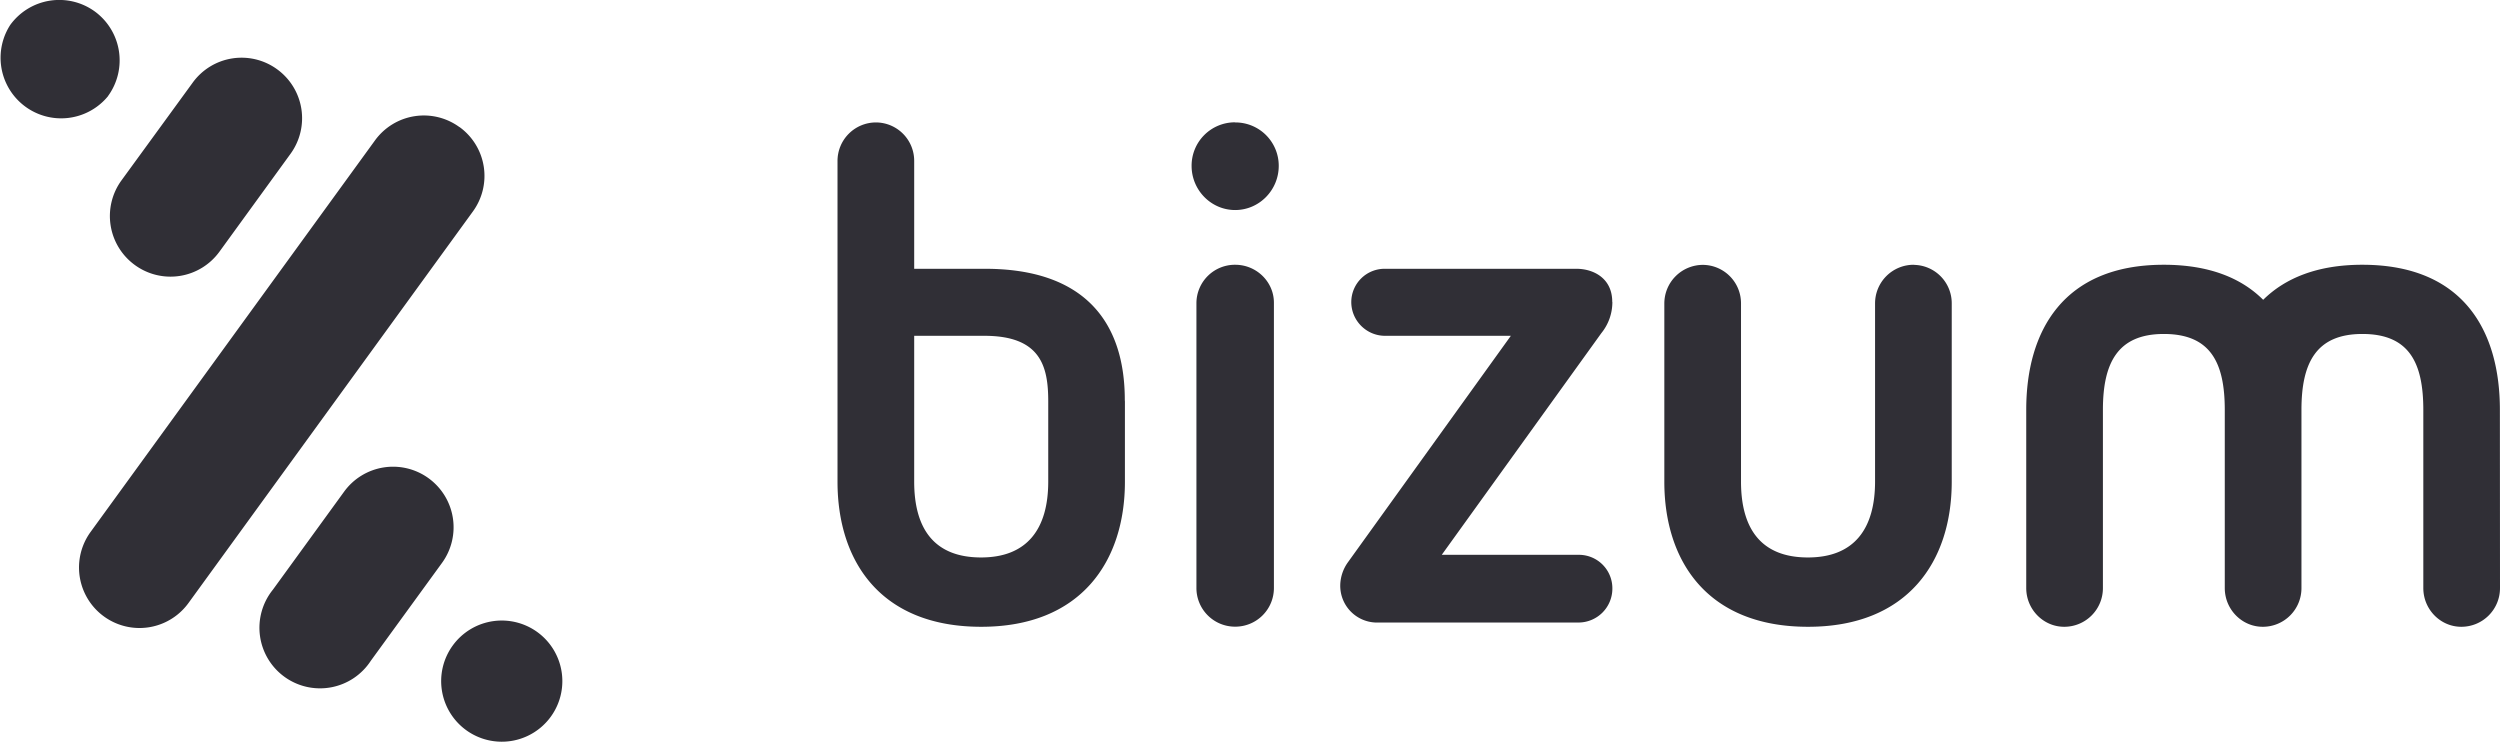 <svg xmlns="http://www.w3.org/2000/svg" viewBox="0 0 21.746 6.458">
  <path d="M10.744 2.303a.335.335 0 00-.337.33v2.481a.336.336 0 00.337.337.336.336 0 00.337-.337V2.633c0-.18-.15-.33-.337-.33m0-1.239a.377.377 0 00-.379.379c0 .21.169.384.379.384s.379-.174.379-.384a.377.377 0 00-.379-.378m3.28 1.561c0-.209-.167-.288-.312-.288h-1.664a.29.29 0 00-.294.289c0 .162.132.294.294.294h1.094l-1.418 1.971a.354.354 0 00-.066.198.32.32 0 00.307.325h1.766a.295.295 0 00.294-.295.291.291 0 00-.294-.294h-1.19l1.388-1.928a.428.428 0 00.096-.271M9.118 4.189c0 .409-.181.66-.584.66-.409 0-.582-.251-.582-.66V2.921h.611c.493 0 .555.27.555.571zm.666-.709c0-.697-.368-1.142-1.216-1.142h-.616v-.937a.334.334 0 00-.331-.336.335.335 0 00-.336.336V4.19c0 .69.372 1.262 1.25 1.262.87 0 1.25-.571 1.25-1.262v-.697zm6.862-1.177a.336.336 0 00-.336.336v1.55c0 .409-.18.66-.584.66-.408 0-.582-.251-.582-.66V2.64a.334.334 0 00-.33-.336.336.336 0 00-.337.336v1.55c0 .69.373 1.262 1.25 1.262.87 0 1.25-.571 1.25-1.262V2.64a.334.334 0 00-.33-.336m5.098 1.261c0-.69-.32-1.262-1.197-1.262-.39 0-.671.116-.862.305-.19-.19-.471-.305-.865-.305-.87 0-1.196.571-1.196 1.262v1.55c0 .187.15.337.33.337a.336.336 0 00.337-.337v-1.55c0-.408.128-.66.53-.66.408 0 .53.252.53.66v1.55c0 .187.15.337.33.337a.336.336 0 00.337-.337v-1.55c0-.408.127-.66.53-.66.408 0 .53.252.53.66v1.55c0 .187.15.337.33.337a.336.336 0 00.337-.337zM1.174 2.306a.526.526 0 00.735-.117l.618-.851a.526.526 0 00-.116-.735.525.525 0 00-.735.116l-.62.851a.527.527 0 00.118.736m2.823-1.2a.525.525 0 00-.735.115L.788 4.627a.526.526 0 10.851.619L4.113 1.84a.525.525 0 00-.116-.735M.94.835A.527.527 0 00.825.1a.527.527 0 00-.736.117.527.527 0 00.851.619m3.756 4.679a.527.527 0 10-.618.852.527.527 0 00.618-.852M3.728 4.16a.526.526 0 00-.735.117l-.619.852a.527.527 0 10.852.618l.619-.851a.527.527 0 00-.117-.736" fill="#302f36"/>
</svg>
